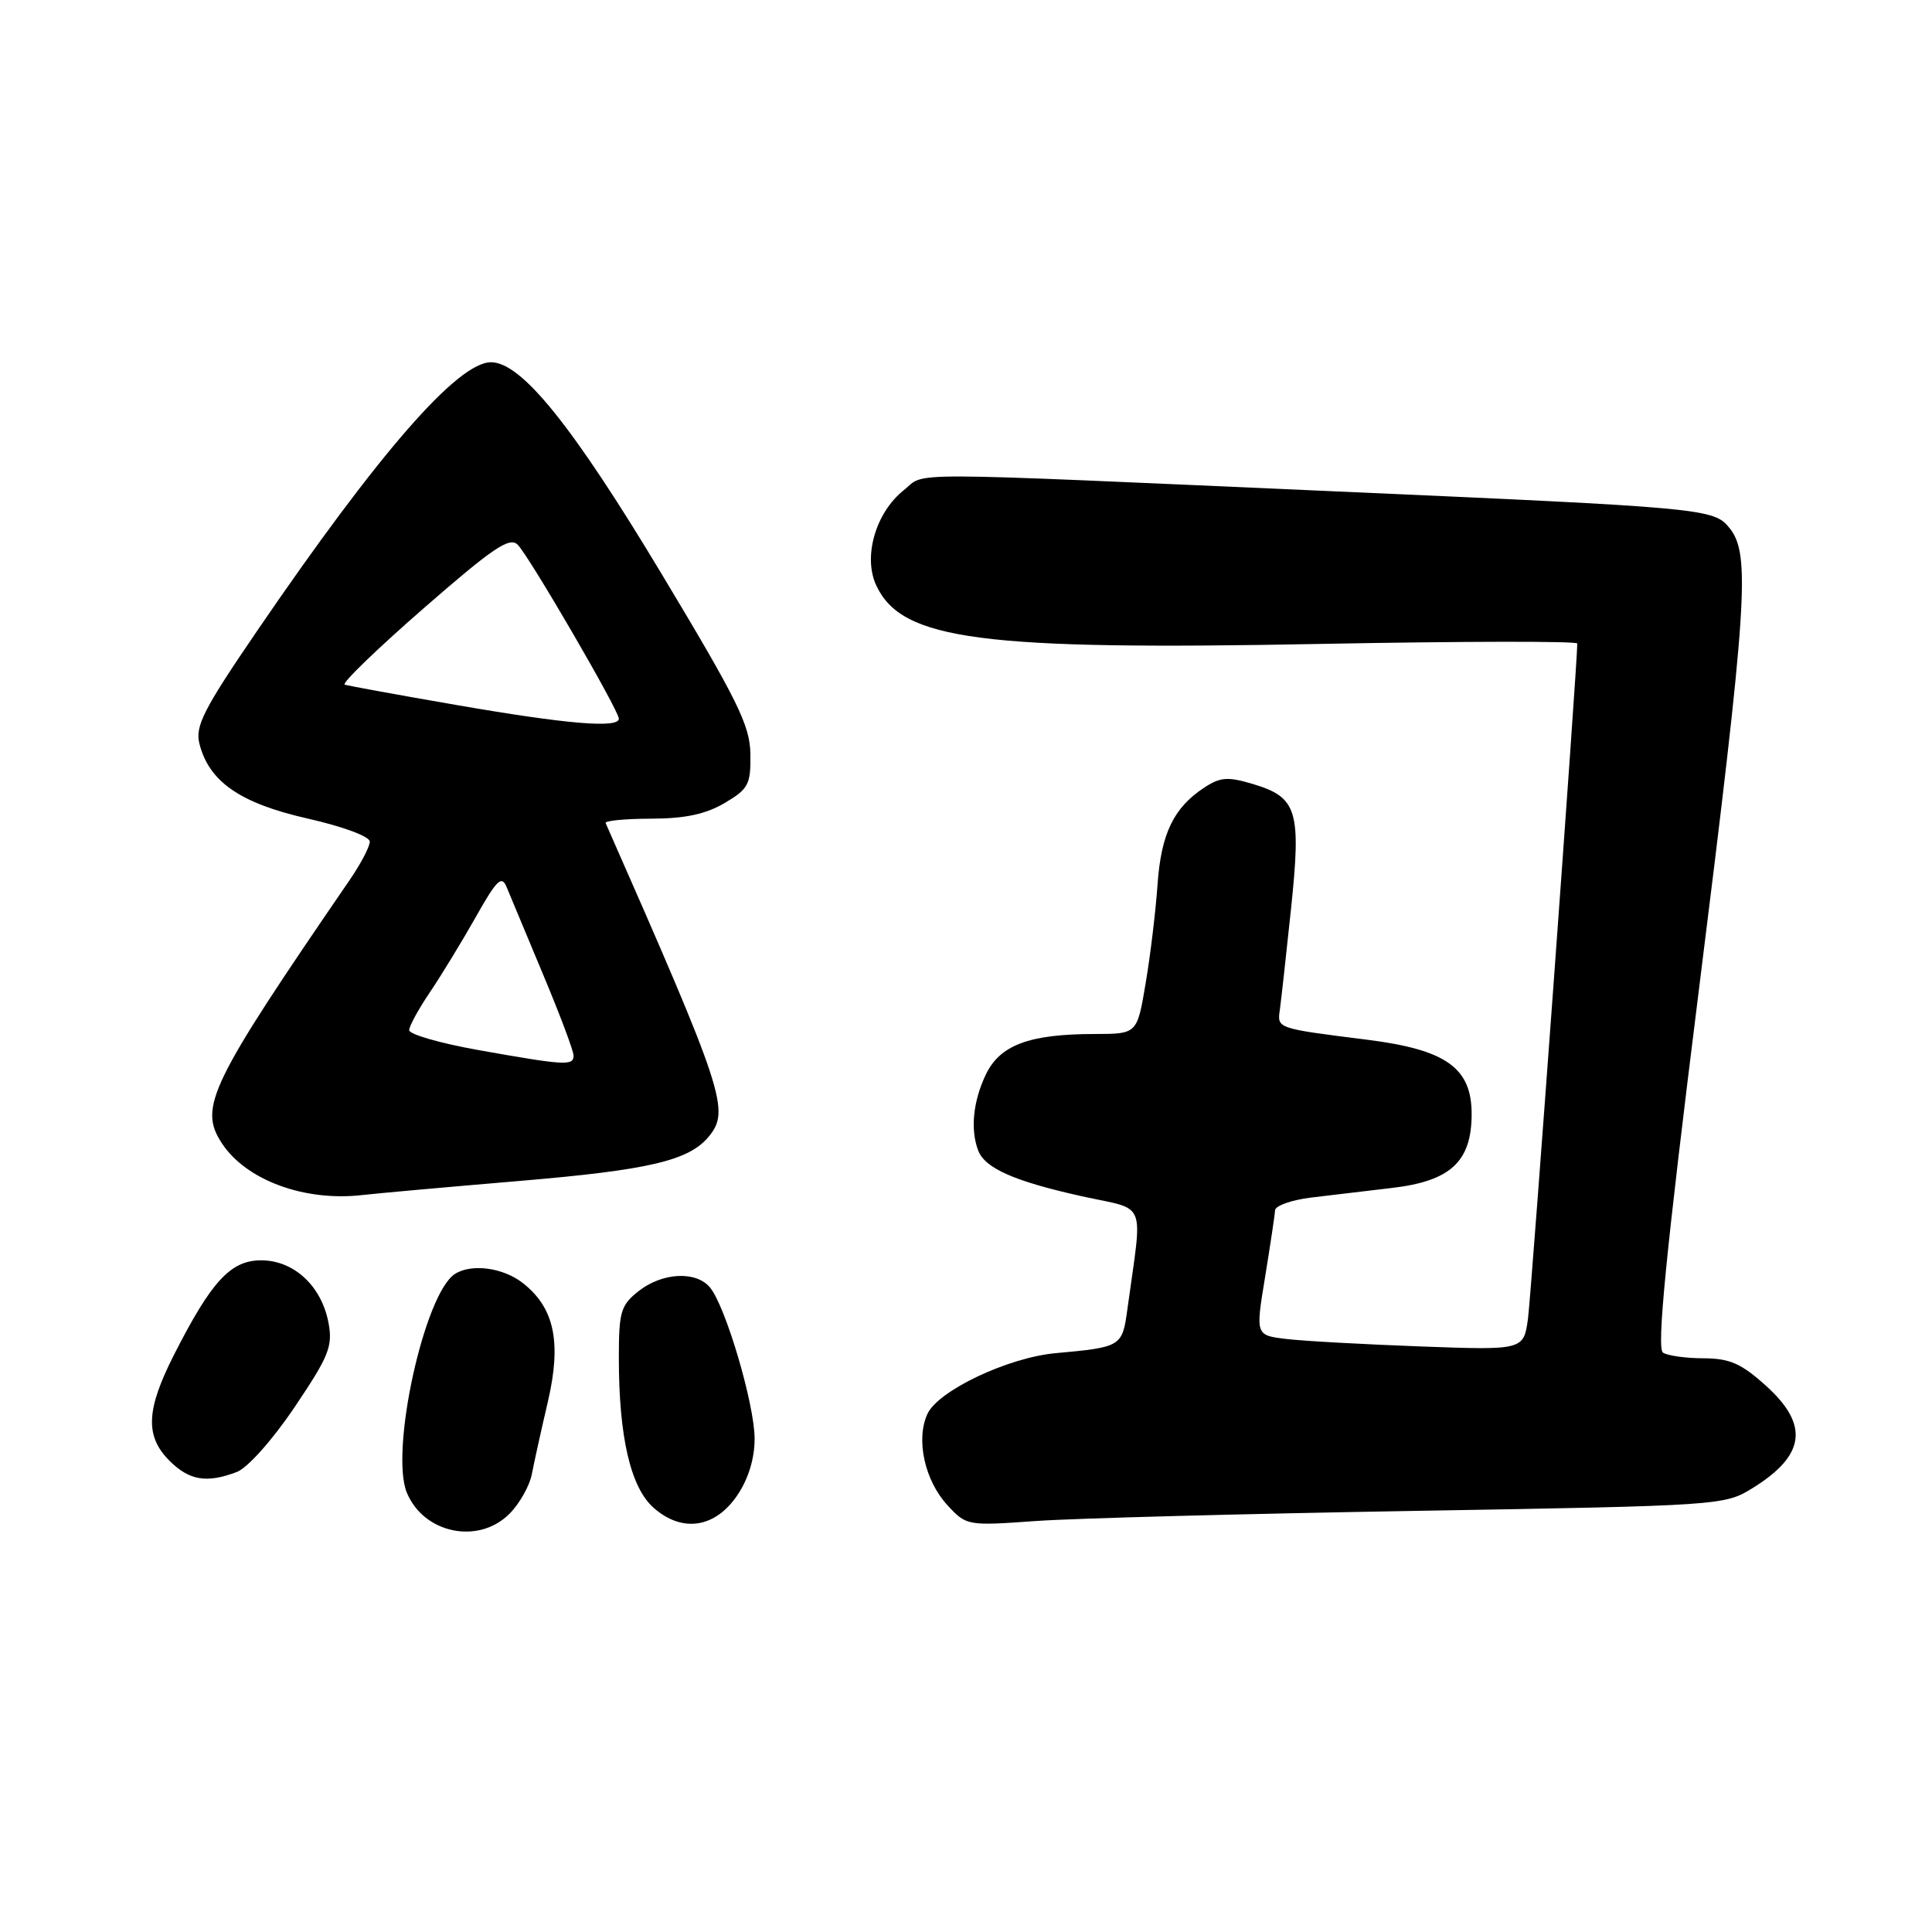 <?xml version="1.0" encoding="UTF-8" standalone="no"?>
<!DOCTYPE svg PUBLIC "-//W3C//DTD SVG 1.1//EN" "http://www.w3.org/Graphics/SVG/1.1/DTD/svg11.dtd" >
<svg xmlns="http://www.w3.org/2000/svg" xmlns:xlink="http://www.w3.org/1999/xlink" version="1.1" viewBox="0 0 256 256">
 <g >
 <path fill="currentColor"
d=" M 67.50 200.59 C 68.83 199.26 70.17 196.90 70.47 195.34 C 70.77 193.78 71.72 189.47 72.59 185.76 C 74.43 177.86 73.47 173.30 69.29 170.02 C 66.69 167.97 62.49 167.40 60.29 168.80 C 56.24 171.37 51.64 192.30 53.91 197.79 C 56.16 203.21 63.39 204.70 67.50 200.59 Z  M 97.72 198.10 C 99.18 195.92 100.00 193.23 99.99 190.60 C 99.97 186.04 96.15 173.09 94.08 170.60 C 92.24 168.38 87.78 168.60 84.63 171.07 C 82.25 172.95 82.00 173.79 82.00 179.94 C 82.00 190.41 83.56 197.12 86.62 199.80 C 90.41 203.14 94.78 202.47 97.72 198.10 Z  M 187.50 200.20 C 228.16 199.51 228.53 199.48 232.26 197.16 C 239.23 192.83 239.75 188.81 234.00 183.62 C 230.73 180.67 229.21 180.00 225.75 179.98 C 223.41 179.98 220.98 179.64 220.35 179.23 C 219.50 178.69 220.74 166.09 225.07 131.50 C 231.56 79.65 231.98 73.43 229.15 69.94 C 227.08 67.38 225.81 67.26 176.50 65.09 C 118.00 62.51 122.81 62.52 119.77 64.94 C 116.01 67.93 114.32 73.81 116.13 77.62 C 119.55 84.83 129.96 86.19 175.11 85.32 C 193.75 84.97 209.00 84.94 209.00 85.27 C 209.00 88.06 202.90 171.48 202.47 174.70 C 201.89 178.91 201.89 178.91 188.20 178.41 C 180.66 178.13 172.67 177.69 170.43 177.42 C 166.36 176.93 166.36 176.93 167.63 169.22 C 168.32 164.97 168.92 161.00 168.95 160.38 C 168.98 159.76 171.14 159.00 173.75 158.68 C 176.36 158.36 181.17 157.79 184.43 157.41 C 192.20 156.51 195.00 153.92 195.00 147.61 C 195.00 141.49 191.62 139.09 181.16 137.77 C 169.10 136.25 169.23 136.30 169.59 133.77 C 169.76 132.52 170.43 126.51 171.07 120.40 C 172.43 107.40 171.90 105.65 166.03 103.89 C 162.69 102.89 161.70 102.96 159.56 104.37 C 155.51 107.02 153.85 110.49 153.38 117.21 C 153.14 120.67 152.44 126.54 151.81 130.25 C 150.68 137.00 150.68 137.00 145.09 137.01 C 136.37 137.01 132.48 138.47 130.61 142.42 C 128.93 145.95 128.56 149.70 129.62 152.46 C 130.52 154.81 134.46 156.54 143.35 158.51 C 152.12 160.45 151.41 158.68 149.38 173.51 C 148.71 178.43 148.57 178.51 139.89 179.30 C 133.55 179.88 124.29 184.27 122.88 187.37 C 121.33 190.77 122.53 196.20 125.57 199.48 C 128.06 202.17 128.19 202.19 137.29 201.54 C 142.36 201.18 164.95 200.58 187.50 200.20 Z  M 31.37 195.05 C 32.80 194.51 36.09 190.82 39.03 186.46 C 43.58 179.71 44.11 178.40 43.53 175.29 C 42.61 170.40 38.95 167.00 34.60 167.00 C 30.55 167.00 28.00 169.78 23.03 179.57 C 19.35 186.83 19.21 190.30 22.45 193.55 C 25.08 196.18 27.39 196.56 31.37 195.05 Z  M 68.74 156.49 C 85.96 155.04 91.26 153.80 93.90 150.62 C 96.77 147.16 96.00 144.80 80.25 109.06 C 80.11 108.75 82.82 108.49 86.26 108.48 C 90.75 108.47 93.49 107.89 96.01 106.41 C 99.18 104.54 99.49 103.95 99.43 99.92 C 99.38 96.11 97.75 92.82 87.64 76.00 C 75.84 56.37 69.09 48.00 65.06 48.00 C 60.64 48.00 50.12 60.08 34.03 83.65 C 26.99 93.96 25.84 96.21 26.42 98.53 C 27.69 103.58 31.81 106.43 40.75 108.46 C 45.45 109.52 49.00 110.84 49.00 111.52 C 49.00 112.18 47.80 114.47 46.33 116.61 C 27.76 143.69 26.28 146.73 29.40 151.49 C 32.61 156.38 40.33 159.23 48.00 158.35 C 49.92 158.13 59.26 157.29 68.74 156.49 Z  M 63.34 139.13 C 58.31 138.23 54.20 137.05 54.22 136.50 C 54.23 135.95 55.46 133.70 56.95 131.50 C 58.44 129.30 61.16 124.83 63.01 121.57 C 65.84 116.54 66.48 115.93 67.14 117.57 C 67.58 118.63 69.75 123.83 71.96 129.12 C 74.18 134.41 76.00 139.25 76.00 139.87 C 76.00 141.25 74.91 141.19 63.34 139.13 Z  M 60.50 93.42 C 52.80 92.09 46.13 90.87 45.68 90.72 C 45.22 90.57 49.90 86.04 56.07 80.66 C 65.33 72.58 67.52 71.10 68.60 72.18 C 70.15 73.75 82.00 94.13 82.00 95.23 C 82.00 96.53 75.10 95.95 60.50 93.42 Z "/>
</g>
</svg>